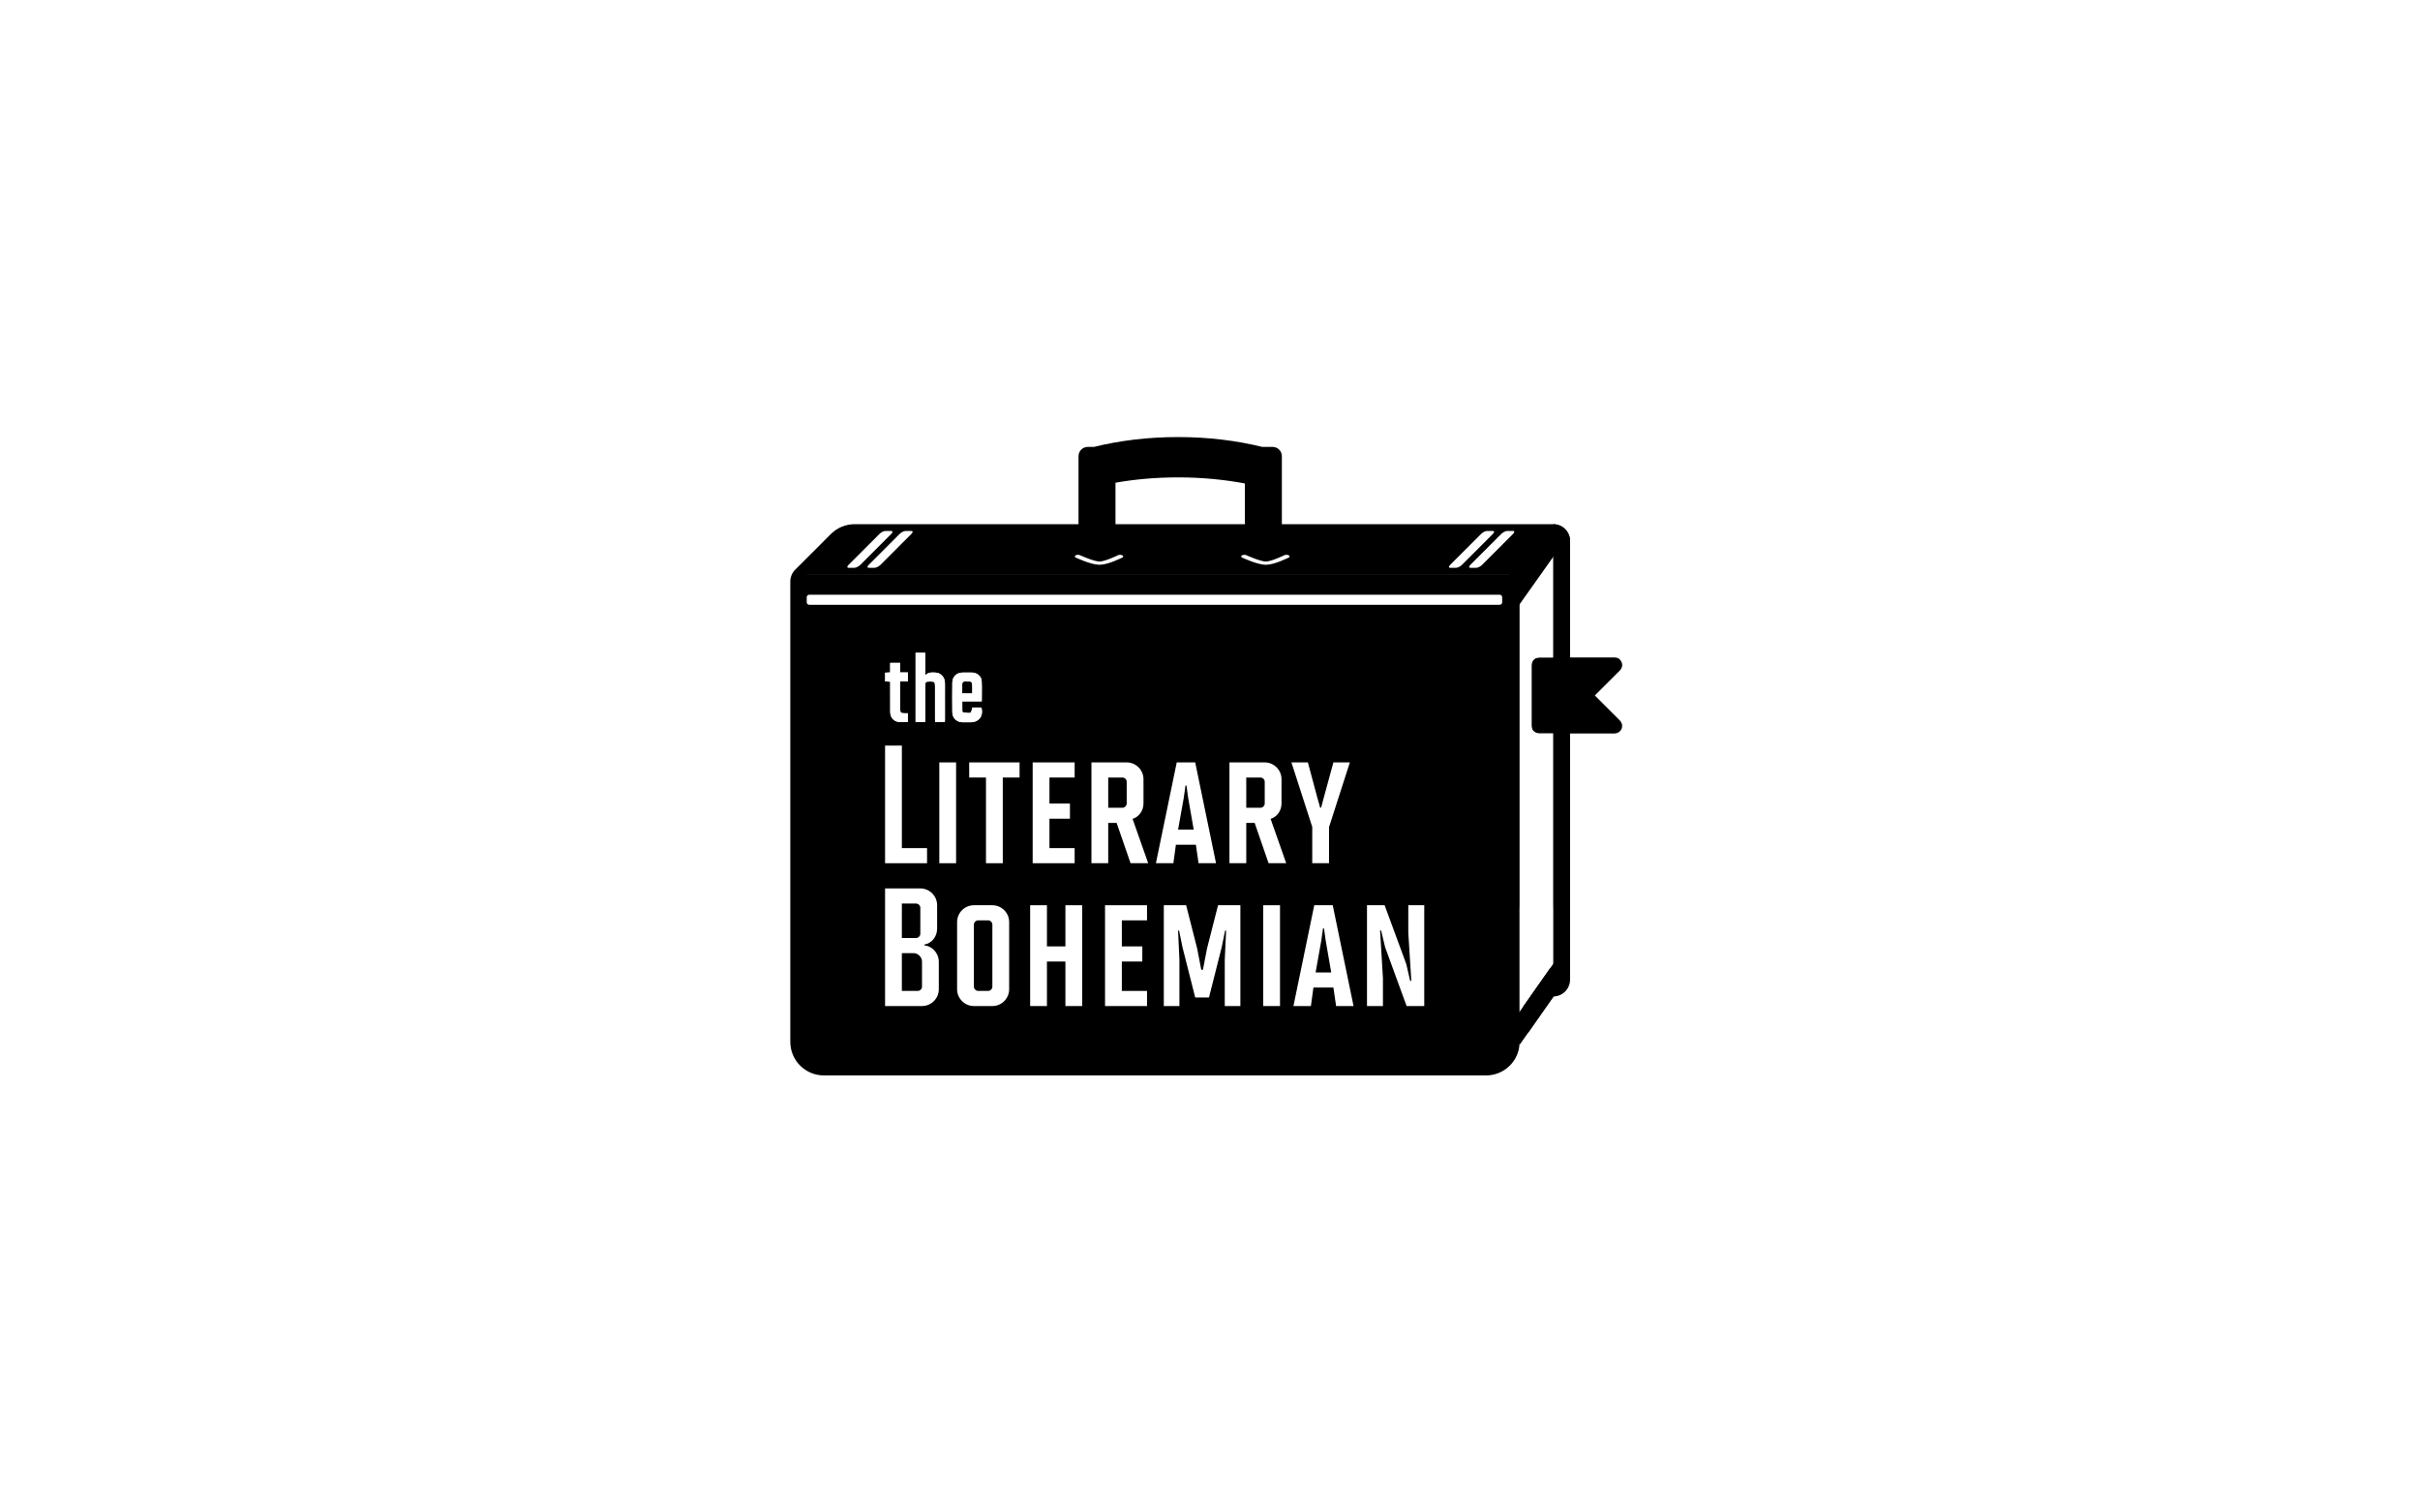 <?xml version="1.0" encoding="UTF-8" standalone="no"?>
<!DOCTYPE svg PUBLIC "-//W3C//DTD SVG 1.1//EN" "http://www.w3.org/Graphics/SVG/1.1/DTD/svg11.dtd">
<svg width="100%" height="100%" viewBox="0 0 1440 900" version="1.1" xmlns="http://www.w3.org/2000/svg" xmlns:xlink="http://www.w3.org/1999/xlink" xml:space="preserve" xmlns:serif="http://www.serif.com/" style="fill-rule:evenodd;clip-rule:evenodd;stroke-linecap:round;stroke-linejoin:round;stroke-miterlimit:1.5;">
    <rect x="0" y="0" width="1440" height="900" fill="#808080" stroke="none"/>
    <g transform="matrix(1,0,0,1,-1540,0)">
        <g id="Logo-final" serif:id="Logo final" transform="matrix(1,0,0,1,1540,0)">
            <rect x="0" y="0" width="1440" height="900" style="fill:none;"/>
            <g transform="matrix(1,0,0,1,-1540,0)">
                <rect x="1540" y="0" width="1440" height="900" style="fill:white;"/>
            </g>
            <g transform="matrix(1,0,0,1,-29.745,32.934)">
                <path d="M954,288L520,288L520,574C520,585.046 528.954,594 540,594L934,594C945.046,594 954,585.046 954,574C954,507.202 954,288 954,288Z" style="fill:white;"/>
            </g>
            <g transform="matrix(1,0,0,1,-1540,0)">
                <path d="M2181.76,311.915L2181.76,271.435C2181.76,268.4 2184.22,265.935 2187.26,265.935L2190.93,265.935C2206.09,262.173 2223.07,260.066 2241,260.066C2258.92,260.066 2275.9,262.173 2291.06,265.935L2297.26,265.935C2300.29,265.936 2302.76,268.4 2302.76,271.435L2302.76,311.915L2464.26,311.915L2464.26,311.934L2464.26,311.934C2466.91,311.934 2469.45,312.987 2471.33,314.862C2473.2,316.737 2474.26,319.28 2474.26,321.932L2474.26,391.236L2500.74,391.236L2501.02,391.245C2503.19,391.447 2503.38,391.985 2503.99,392.621C2505.63,394.327 2505.79,396.934 2503.93,398.918L2489,413.842L2503.93,428.767C2503.93,428.767 2504.88,429.853 2505.13,430.934C2505.74,433.579 2503.92,436.349 2500.74,436.449L2474.26,436.449L2474.26,590.934C2474.26,596.457 2469.78,600.934 2464.26,600.934L2464.26,600.934L2444.23,620.96C2443.7,631.529 2434.96,639.934 2424.26,639.934L2030.26,639.934C2019.21,639.934 2010.26,630.98 2010.26,619.934L2010.26,614.891C2010.26,614.891 2010.26,362.591 2010.26,362.591L2010.26,346.041L2010.26,346.041C2010.26,343.253 2011.4,340.731 2013.25,338.92L2034.4,317.773C2038.15,314.022 2043.24,311.915 2048.54,311.915L2181.76,311.915ZM2464.26,391.236L2464.26,329.934L2444.26,349.934L2444.26,604.934L2464.26,584.934L2464.26,436.449L2455.83,436.449C2454.91,436.42 2454.65,436.323 2454.17,436.133C2452.5,435.469 2451.4,434.19 2451.33,431.949L2451.33,395.736C2451.36,394.813 2451.45,394.561 2451.64,394.08C2452.31,392.403 2453.59,391.306 2455.83,391.236L2464.26,391.236ZM2438.26,341.915L2020.26,341.915L2020.26,341.934L2438.26,341.934L2438.26,341.915ZM2280.76,311.915L2280.76,287.689C2268.35,285.345 2254.96,284.066 2241,284.066C2227.97,284.066 2215.45,285.179 2203.76,287.23L2203.76,311.915L2280.76,311.915Z"/>
            </g>
            <g transform="matrix(1,0,0,1,-1540,0)">
                <path d="M2464.26,391.236L2464.26,329.934L2444.26,349.934L2444.26,604.934L2464.26,584.934L2464.26,436.449L2455.83,436.449C2454.91,436.42 2454.65,436.323 2454.17,436.133C2452.5,435.469 2451.4,434.19 2451.33,431.949L2451.33,395.736C2451.36,394.813 2451.45,394.561 2451.64,394.08C2452.31,392.403 2453.59,391.306 2455.83,391.236L2464.26,391.236Z" style="fill:white;"/>
            </g>
            <g id="Text" transform="matrix(1,0,0,1,550.106,512.396)">
                <g transform="matrix(0.568,0,0,1.99,-87.617,-131.83)">
                    <g transform="matrix(175.911,0,0,50.245,101,66.88)">
                        <path d="M0.168,-0.09L0.168,-0.7L0.068,-0.7L0.068,0L0.318,0L0.318,-0.09L0.168,-0.09Z" style="fill:white;fill-rule:nonzero;"/>
                    </g>
                    <g transform="matrix(175.911,0,0,50.245,157.819,66.88)">
                        <rect x="0.068" y="-0.6" width="0.1" height="0.6" style="fill:white;fill-rule:nonzero;"/>
                    </g>
                    <g transform="matrix(175.911,0,0,50.245,199.334,66.88)">
                        <path d="M0.01,-0.6L0.01,-0.51L0.11,-0.51L0.11,0L0.21,0L0.21,-0.51L0.31,-0.51L0.31,-0.6L0.01,-0.6Z" style="fill:white;fill-rule:nonzero;"/>
                    </g>
                    <g transform="matrix(175.911,0,0,50.245,255.626,66.88)">
                        <path d="M0.068,-0.6L0.068,0L0.318,0L0.318,-0.09L0.168,-0.09L0.168,-0.265L0.29,-0.265L0.29,-0.355L0.168,-0.355L0.168,-0.51L0.318,-0.51L0.318,-0.6L0.068,-0.6Z" style="fill:white;fill-rule:nonzero;"/>
                    </g>
                    <g transform="matrix(175.911,0,0,50.245,317.195,66.88)">
                        <path d="M0.218,-0.24L0.301,0L0.406,0L0.313,-0.264C0.346,-0.274 0.378,-0.307 0.378,-0.356L0.378,-0.5C0.378,-0.555 0.333,-0.6 0.278,-0.6L0.068,-0.6L0.068,0L0.168,0L0.168,-0.24L0.218,-0.24ZM0.253,-0.33L0.168,-0.33L0.168,-0.51L0.253,-0.51C0.266,-0.51 0.278,-0.498 0.278,-0.485L0.278,-0.355C0.278,-0.342 0.266,-0.33 0.253,-0.33Z" style="fill:white;fill-rule:nonzero;"/>
                    </g>
                    <g transform="matrix(175.911,0,0,50.245,394.595,66.88)">
                        <path d="M0.131,-0.11L0.25,-0.11L0.266,0L0.37,0L0.246,-0.6L0.136,-0.6L0.012,0L0.116,0L0.131,-0.11ZM0.237,-0.2L0.144,-0.2L0.178,-0.39L0.188,-0.462L0.194,-0.462L0.204,-0.39L0.237,-0.2Z" style="fill:white;fill-rule:nonzero;"/>
                    </g>
                    <g transform="matrix(175.911,0,0,50.245,461.793,66.88)">
                        <path d="M0.218,-0.24L0.301,0L0.406,0L0.313,-0.264C0.346,-0.274 0.378,-0.307 0.378,-0.356L0.378,-0.5C0.378,-0.555 0.333,-0.6 0.278,-0.6L0.068,-0.6L0.068,0L0.168,0L0.168,-0.24L0.218,-0.24ZM0.253,-0.33L0.168,-0.33L0.168,-0.51L0.253,-0.51C0.266,-0.51 0.278,-0.498 0.278,-0.485L0.278,-0.355C0.278,-0.342 0.266,-0.33 0.253,-0.33Z" style="fill:white;fill-rule:nonzero;"/>
                    </g>
                    <g transform="matrix(175.911,0,0,50.245,539.194,66.88)">
                        <path d="M0.221,0L0.221,-0.215L0.345,-0.6L0.247,-0.6L0.191,-0.395L0.174,-0.331L0.168,-0.331L0.15,-0.395L0.095,-0.6L-0.003,-0.6L0.121,-0.216L0.121,0L0.221,0Z" style="fill:white;fill-rule:nonzero;"/>
                    </g>
                    <g transform="matrix(175.911,0,0,50.245,101,109.588)">
                        <path d="M0.302,-0.366C0.345,-0.373 0.378,-0.412 0.378,-0.461L0.378,-0.6C0.378,-0.655 0.333,-0.7 0.278,-0.7L0.068,-0.7L0.068,0L0.288,0C0.343,0 0.388,-0.045 0.388,-0.1L0.388,-0.263C0.388,-0.318 0.345,-0.358 0.302,-0.361L0.302,-0.366ZM0.253,-0.405L0.168,-0.405L0.168,-0.61L0.253,-0.61C0.266,-0.61 0.278,-0.598 0.278,-0.585L0.278,-0.43C0.278,-0.417 0.266,-0.405 0.253,-0.405ZM0.168,-0.315L0.238,-0.315C0.264,-0.315 0.288,-0.291 0.288,-0.265L0.288,-0.115C0.288,-0.102 0.276,-0.09 0.263,-0.09L0.168,-0.09L0.168,-0.315Z" style="fill:white;fill-rule:nonzero;"/>
                    </g>
                    <g transform="matrix(175.911,0,0,50.245,178.401,109.588)">
                        <path d="M0.367,-0.5C0.367,-0.555 0.322,-0.6 0.267,-0.6L0.157,-0.6C0.102,-0.6 0.057,-0.555 0.057,-0.5L0.057,-0.1C0.057,-0.045 0.102,0 0.157,0L0.267,0C0.322,0 0.367,-0.045 0.367,-0.1L0.367,-0.5ZM0.267,-0.485L0.267,-0.115C0.267,-0.102 0.255,-0.09 0.242,-0.09L0.182,-0.09C0.169,-0.09 0.157,-0.102 0.157,-0.115L0.157,-0.485C0.157,-0.498 0.169,-0.51 0.182,-0.51L0.242,-0.51C0.255,-0.51 0.267,-0.498 0.267,-0.485Z" style="fill:white;fill-rule:nonzero;"/>
                    </g>
                    <g transform="matrix(175.911,0,0,50.245,252.987,109.588)">
                        <path d="M0.378,-0.6L0.278,-0.6L0.278,-0.355L0.168,-0.355L0.168,-0.6L0.068,-0.6L0.068,0L0.168,0L0.168,-0.265L0.278,-0.265L0.278,0L0.378,0L0.378,-0.6Z" style="fill:white;fill-rule:nonzero;"/>
                    </g>
                    <g transform="matrix(175.911,0,0,50.245,331.443,109.588)">
                        <path d="M0.068,-0.6L0.068,0L0.318,0L0.318,-0.09L0.168,-0.09L0.168,-0.265L0.29,-0.265L0.29,-0.355L0.168,-0.355L0.168,-0.51L0.318,-0.51L0.318,-0.6L0.068,-0.6Z" style="fill:white;fill-rule:nonzero;"/>
                    </g>
                    <g transform="matrix(175.911,0,0,50.245,393.012,109.588)">
                        <path d="M0.255,-0.051L0.337,-0.051L0.413,-0.351L0.433,-0.449L0.439,-0.449L0.431,-0.275L0.431,0L0.524,0L0.524,-0.6L0.391,-0.6L0.325,-0.341L0.301,-0.216L0.291,-0.216L0.267,-0.341L0.201,-0.6L0.068,-0.6L0.068,0L0.161,0L0.161,-0.275L0.153,-0.449L0.159,-0.449L0.179,-0.351L0.255,-0.051Z" style="fill:white;fill-rule:nonzero;"/>
                    </g>
                    <g transform="matrix(175.911,0,0,50.245,497.152,109.588)">
                        <rect x="0.068" y="-0.6" width="0.1" height="0.6" style="fill:white;fill-rule:nonzero;"/>
                    </g>
                    <g transform="matrix(175.911,0,0,50.245,538.667,109.588)">
                        <path d="M0.131,-0.11L0.25,-0.11L0.266,0L0.37,0L0.246,-0.6L0.136,-0.6L0.012,0L0.116,0L0.131,-0.11ZM0.237,-0.2L0.144,-0.2L0.178,-0.39L0.188,-0.462L0.194,-0.462L0.204,-0.39L0.237,-0.2Z" style="fill:white;fill-rule:nonzero;"/>
                    </g>
                    <g transform="matrix(175.911,0,0,50.245,605.865,109.588)">
                        <path d="M0.314,-0.6L0.314,-0.436L0.332,-0.15L0.325,-0.15L0.302,-0.25L0.173,-0.6L0.068,-0.6L0.068,0L0.163,0L0.163,-0.166L0.146,-0.45L0.152,-0.45L0.176,-0.35L0.304,0L0.409,0L0.409,-0.6L0.314,-0.6Z" style="fill:white;fill-rule:nonzero;"/>
                    </g>
                </g>
                <g transform="matrix(1.002,0,0,0.327,-602.137,-261.157)">
                    <path d="M944,318.479C944,315.946 943.329,313.889 942.504,313.889L532.496,313.889C531.671,313.889 531,315.946 531,318.479L531,327.658C531,330.191 531.671,332.248 532.496,332.248L942.504,332.248C943.329,332.248 944,330.191 944,327.658L944,318.479Z" style="fill:white;"/>
                </g>
            </g>
            <g id="Layer-1" serif:id="Layer 1" transform="matrix(0.681,0,0,0.681,526.705,388.448)">
                <g transform="matrix(1,0,0,1,4.416,35.538)">
                    <path d="M0,-10.284L0,-7.314C0.001,0.508 -0.028,8.331 0.016,16.153C0.041,20.5 2.663,24.091 6.838,24.788C9.625,25.254 12.552,24.877 15.356,24.877L15.356,17.288C14.318,17.288 13.496,17.293 12.675,17.287C9.098,17.263 8.735,16.896 8.73,13.21C8.722,7.717 8.728,2.225 8.728,-3.267L8.728,-10.507L15.35,-10.507L15.35,-18.409L8.701,-18.409L8.701,-26.748L-0.026,-26.748L-0.026,-18.408C-1.709,-18.309 -3.076,-18.229 -4.416,-18.15L-4.416,-10.595C-2.956,-10.492 -1.653,-10.4 0,-10.284M79.984,6.875C79.984,0.647 80.201,-5.174 79.91,-10.969C79.706,-15.02 75.894,-18.137 71.695,-18.262C68.868,-18.346 66.035,-18.315 63.205,-18.276C58.055,-18.205 54.331,-14.671 54.271,-9.522C54.169,-0.866 54.165,7.793 54.275,16.449C54.339,21.436 58.069,25.013 63.057,25.153C65.386,25.218 67.718,25.174 70.049,25.167C77.584,25.147 81.705,19.653 79.662,12.277L71.669,12.277C71.612,12.878 71.682,13.407 71.5,13.828C71.016,14.955 70.527,16.892 69.854,16.974C67.813,17.222 65.679,16.788 63.598,16.493C63.334,16.456 63.007,15.673 62.997,15.23C62.941,12.52 62.97,9.809 62.97,6.875L79.984,6.875ZM22.178,-35.538L22.178,25.028L30.581,25.028L30.581,22.219C30.581,12.812 30.579,3.404 30.582,-6.004C30.582,-10.132 30.866,-10.436 34.665,-10.444C38.903,-10.452 39.146,-10.209 39.147,-5.872C39.15,3.536 39.145,12.944 39.153,22.352C39.154,23.237 39.227,24.122 39.264,24.964L47.7,24.964C47.755,24.279 47.828,23.789 47.829,23.301C47.835,12.561 47.838,1.821 47.822,-8.918C47.821,-9.662 47.722,-10.414 47.591,-11.148C46.897,-15.039 43.594,-18.071 39.663,-18.24C36.572,-18.373 33.338,-18.91 30.581,-15.686L30.581,-25.784L30.581,-35.538L22.178,-35.538Z" style="fill:white;fill-rule:nonzero;"/>
                </g>
                <g transform="matrix(1,0,0,1,26.593,60.565)">
                    <path d="M0,-60.565L8.403,-60.565L8.403,-40.713C11.16,-43.938 14.394,-43.4 17.485,-43.267C21.416,-43.098 24.72,-40.066 25.413,-36.175C25.544,-35.441 25.644,-34.69 25.645,-33.945C25.66,-23.206 25.657,-12.466 25.651,-1.726C25.65,-1.238 25.577,-0.749 25.522,-0.063L17.086,-0.063C17.049,-0.905 16.977,-1.791 16.976,-2.675C16.967,-12.084 16.973,-21.491 16.97,-30.899C16.968,-35.236 16.725,-35.48 12.487,-35.471C8.688,-35.463 8.404,-35.159 8.404,-31.031C8.401,-21.624 8.403,-12.215 8.403,-2.808L8.403,0L0,0L0,-60.565Z" style="fill:white;fill-rule:nonzero;"/>
                </g>
                <g transform="matrix(1,0,0,1,67.371,42.63)">
                    <path d="M0,-7.31L8.542,-7.31C8.542,-10.084 8.642,-12.73 8.506,-15.363C8.422,-16.969 7.217,-17.708 5.701,-17.499C3.744,-17.229 1.204,-18.675 0.066,-15.752C0.008,-15.602 0.003,-15.424 0.002,-15.259C-0.002,-12.695 0,-10.132 0,-7.31M17.029,-0.216L0.015,-0.216C0.015,2.717 -0.014,5.428 0.042,8.138C0.052,8.582 0.379,9.365 0.643,9.402C2.724,9.697 4.858,10.13 6.898,9.882C7.572,9.8 8.061,7.864 8.545,6.737C8.727,6.316 8.657,5.787 8.714,5.185L16.707,5.185C18.75,12.562 14.629,18.055 7.094,18.076C4.763,18.083 2.431,18.127 0.102,18.061C-4.886,17.921 -8.616,14.344 -8.68,9.358C-8.79,0.702 -8.786,-7.957 -8.685,-16.613C-8.624,-21.762 -4.9,-25.297 0.25,-25.368C3.08,-25.407 5.913,-25.437 8.74,-25.353C12.938,-25.228 16.751,-22.111 16.955,-18.06C17.246,-12.265 17.029,-6.445 17.029,-0.216" style="fill:white;fill-rule:nonzero;"/>
                </g>
                <g transform="matrix(1,0,0,1,4.416,44.328)">
                    <path d="M0,-19.074C-1.653,-19.19 -2.956,-19.282 -4.416,-19.385L-4.416,-26.94C-3.076,-27.019 -1.709,-27.099 -0.026,-27.198L-0.026,-35.538L8.701,-35.538L8.701,-27.199L15.35,-27.199L15.35,-19.297L8.728,-19.297L8.728,-12.057C8.728,-6.565 8.722,-1.073 8.73,4.42C8.735,8.106 9.098,8.473 12.675,8.497C13.496,8.503 14.318,8.498 15.356,8.498L15.356,16.087C12.552,16.087 9.625,16.464 6.838,15.998C2.663,15.301 0.041,11.71 0.016,7.363C-0.028,-0.459 0.001,-8.282 0,-16.104L0,-19.074Z" style="fill:white;fill-rule:nonzero;"/>
                </g>
                <g transform="matrix(1,0,0,1,67.371,23.954)">
                    <path d="M0,11.365C0,8.543 -0.002,5.98 0.002,3.416C0.003,3.251 0.008,3.073 0.066,2.923C1.204,0 3.744,1.446 5.701,1.176C7.217,0.967 8.422,1.706 8.506,3.312C8.642,5.945 8.542,8.591 8.542,11.365L0,11.365Z" style="fill-rule:nonzero;"/>
                </g>
            </g>
            <g transform="matrix(1.4,0,-0.878,0.878,-2111.95,37.589)">
                <path d="M2096,319.034C2096,317.935 2095.44,317.042 2094.75,317.042L2092.25,317.042C2091.56,317.042 2091,317.935 2091,319.034L2091,340.007C2091,341.107 2091.56,342 2092.25,342L2094.75,342C2095.44,342 2096,341.107 2096,340.007L2096,319.034Z" style="fill:white;"/>
            </g>
            <g transform="matrix(1.4,0,-0.878,0.878,-2123.95,37.589)">
                <path d="M2096,319.034C2096,317.935 2095.44,317.042 2094.75,317.042L2092.25,317.042C2091.56,317.042 2091,317.935 2091,319.034L2091,340.007C2091,341.107 2091.56,342 2092.25,342L2094.75,342C2095.44,342 2096,341.107 2096,340.007L2096,319.034Z" style="fill:white;"/>
            </g>
            <g transform="matrix(1.4,0,-0.878,0.878,-1753.95,37.589)">
                <path d="M2096,319.034C2096,317.935 2095.44,317.042 2094.75,317.042L2092.25,317.042C2091.56,317.042 2091,317.935 2091,319.034L2091,340.007C2091,341.107 2091.56,342 2092.25,342L2094.75,342C2095.44,342 2096,341.107 2096,340.007L2096,319.034Z" style="fill:white;"/>
            </g>
            <g transform="matrix(1.4,0,-0.878,0.878,-1765.95,37.589)">
                <path d="M2096,319.034C2096,317.935 2095.44,317.042 2094.75,317.042L2092.25,317.042C2091.56,317.042 2091,317.935 2091,319.034L2091,340.007C2091,341.107 2091.56,342 2092.25,342L2094.75,342C2095.44,342 2096,341.107 2096,340.007L2096,319.034Z" style="fill:white;"/>
            </g>
            <g transform="matrix(1.316,0,0,0.667,-2232.68,113.001)">
                <path d="M2184,327.002C2184,327.002 2190.56,333.002 2193.72,333.002C2196.89,333.002 2203,327.002 2203,327.002" style="fill:none;stroke:white;stroke-width:2.88px;"/>
            </g>
            <g transform="matrix(1.316,0,0,0.667,-2133.68,113.001)">
                <path d="M2184,327.002C2184,327.002 2190.56,333.002 2193.72,333.002C2196.89,333.002 2203,327.002 2203,327.002" style="fill:none;stroke:white;stroke-width:2.88px;"/>
            </g>
            <g transform="matrix(1.176,-0.207,0.205,1.162,-335.699,-119.598)">
                <path d="M974,561L948,587L948,571L974,545L974,561Z"/>
            </g>
            <g transform="matrix(1.6,0,0,1,-3006.55,0)">
                <rect x="2444.26" y="540" width="20" height="95" style="fill:white;"/>
            </g>
            <g transform="matrix(0.985,-0.173,0.173,0.985,-131.176,207.632)">
                <path d="M974,561L948,587L948,571L974,545L974,561Z"/>
            </g>
            <g transform="matrix(0.985,-0.173,0.173,0.985,-126.176,200.566)">
                <path d="M974,561L948,587L948,571L974,545L974,561Z"/>
            </g>
            <g transform="matrix(1,0,0,1,-49.745,37.934)">
                <path d="M984,284C984,278.477 979.523,274 974,274C974,274 974,274 974,274L974,555L974,555C979.523,555 984,550.523 984,545C984,501.339 984,327.661 984,284Z"/>
            </g>
        </g>
    </g>
</svg>
